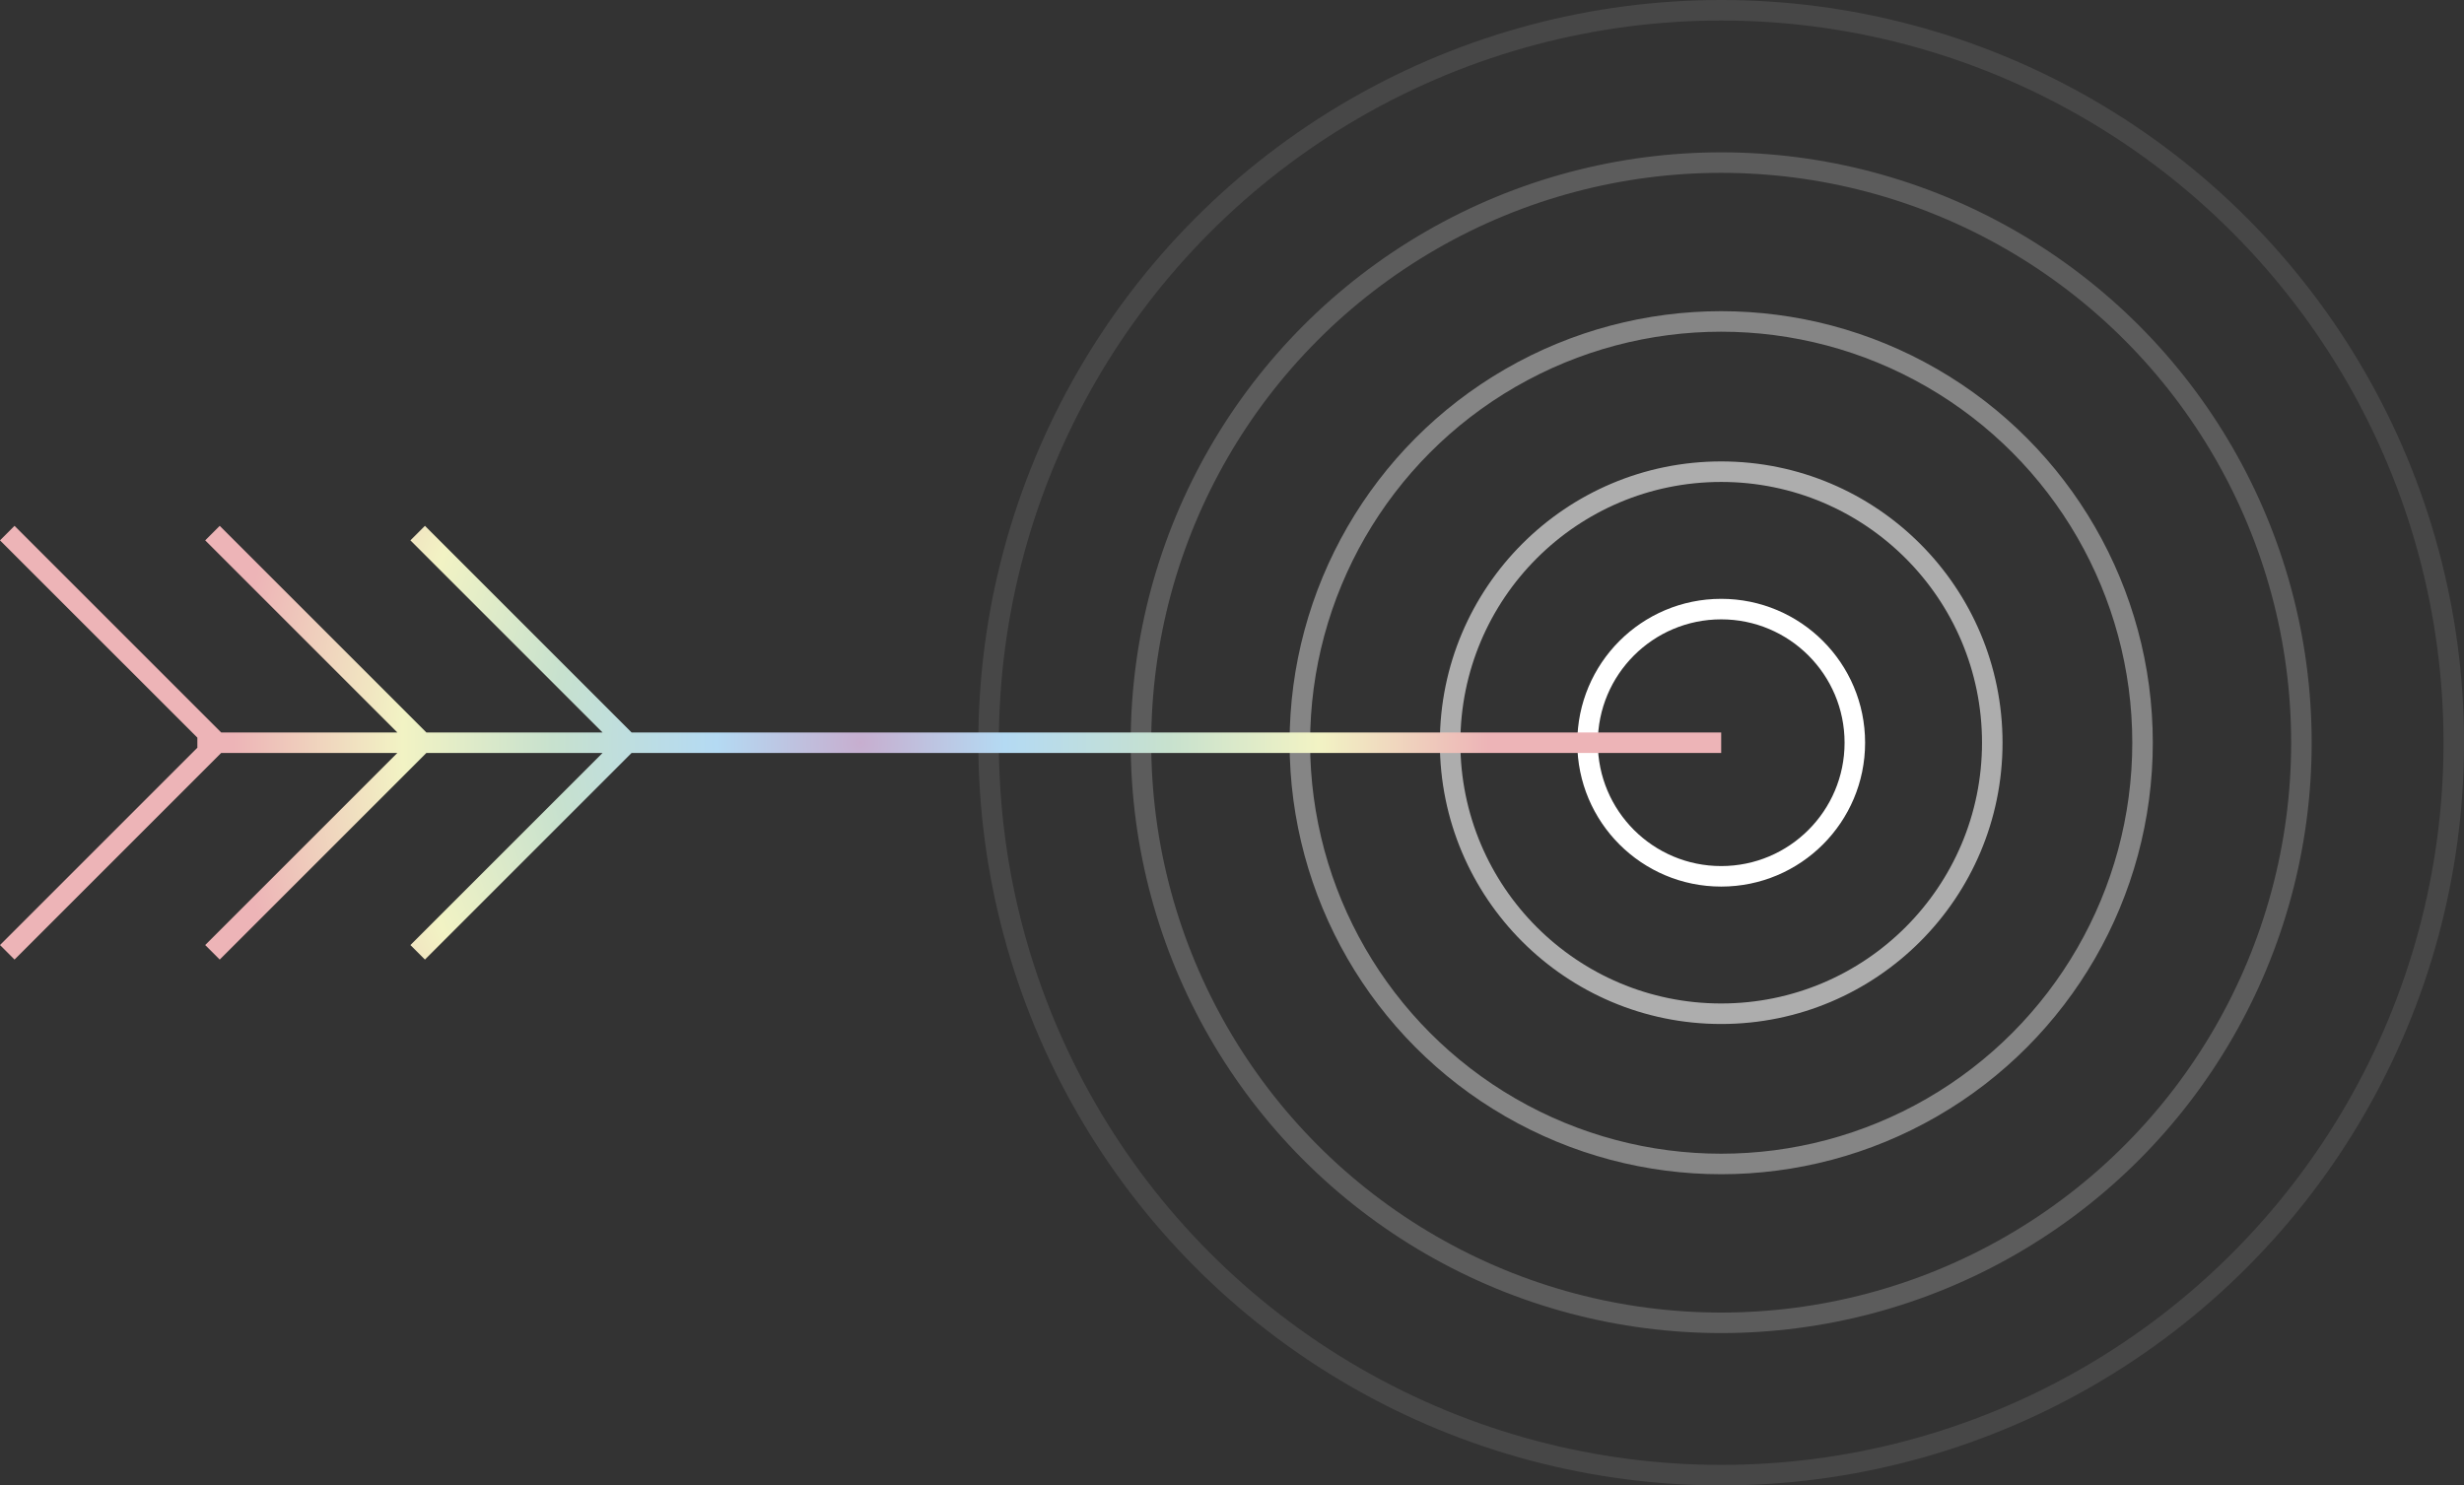 <?xml version="1.0" encoding="UTF-8"?><svg id="Layer_2" xmlns="http://www.w3.org/2000/svg" xmlns:xlink="http://www.w3.org/1999/xlink" viewBox="0 0 480.29 289.6"><rect x="0" y="0" width="480.29" height="289.6" fill="#333333" stroke="none"/><defs><style>.cls-1{opacity:.1;}.cls-1,.cls-2,.cls-3,.cls-4,.cls-5{fill:none;stroke:#fff;stroke-miterlimit:10;stroke-width:4px;}.cls-2{opacity:.2;}.cls-3{opacity:.6;}.cls-6{fill:url(#radial-gradient);}.cls-5{opacity:.4;}</style><radialGradient id="radial-gradient" cx="167.75" cy="144.8" fx="167.75" fy="144.8" r="122.33" gradientUnits="userSpaceOnUse"><stop offset="0" stop-color="#c7aecf"/><stop offset=".23" stop-color="#b4daf3"/><stop offset=".49" stop-color="#c7e1ce"/><stop offset=".73" stop-color="#f2f3c4"/><stop offset="1" stop-color="#edb4b7"/></radialGradient></defs><g id="Layer_1-2"><circle class="cls-1" cx="335.5" cy="144.8" r="142.8"/><circle class="cls-2" cx="335.5" cy="144.8" r="113.1"/><circle class="cls-5" cx="335.5" cy="144.8" r="82.13"/><circle class="cls-3" cx="335.5" cy="144.8" r="52.84"/><circle class="cls-4" cx="335.5" cy="144.8" r="26.05"/><polygon class="cls-6" points="335.5 142.8 123.11 142.8 82.83 102.52 80 105.35 117.45 142.8 83.11 142.8 42.83 102.52 40 105.35 77.45 142.8 43.11 142.8 2.83 102.52 0 105.35 38.47 143.81 38.47 145.78 0 184.25 2.83 187.08 43.11 146.8 77.45 146.8 40 184.25 42.83 187.08 83.11 146.8 117.45 146.8 80 184.25 82.83 187.08 123.11 146.8 335.5 146.8 335.5 142.8"/></g></svg>
